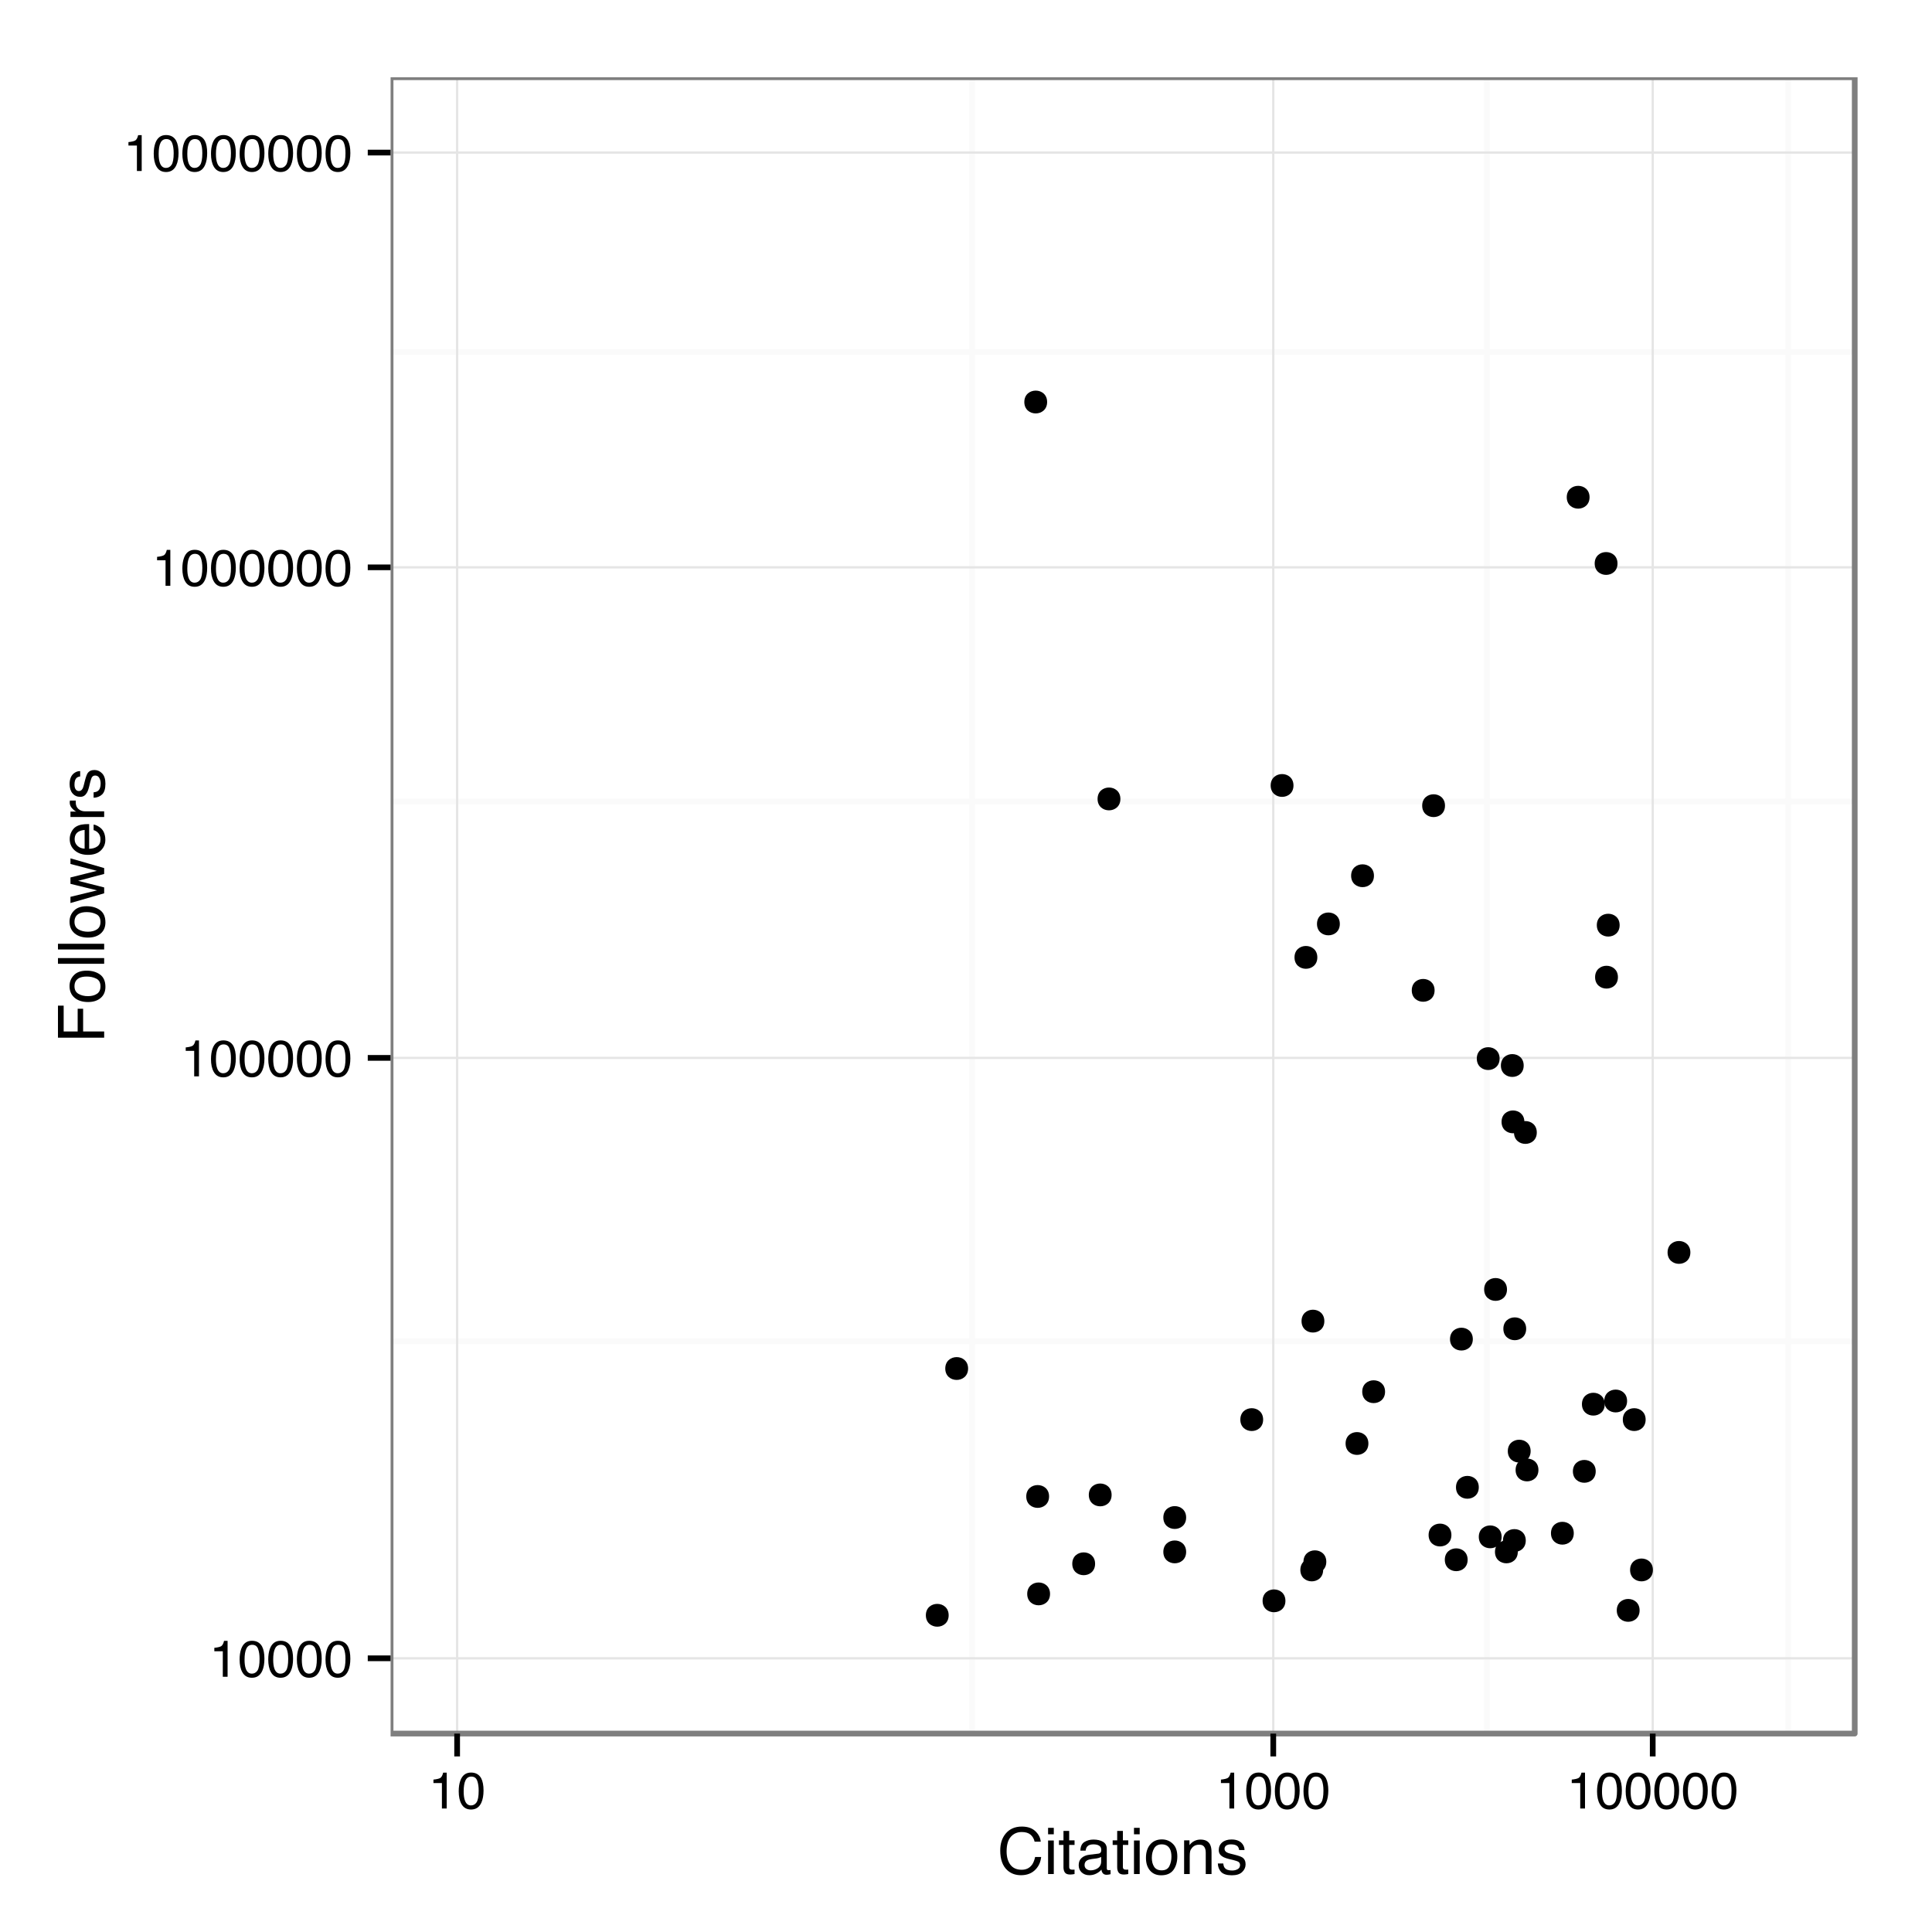 <?xml version="1.0" encoding="UTF-8"?>
<svg xmlns="http://www.w3.org/2000/svg" xmlns:xlink="http://www.w3.org/1999/xlink" width="360pt" height="360pt" viewBox="0 0 360 360" version="1.1">
<defs>
<g>
<symbol overflow="visible" id="glyph0-0">
<path style="stroke:none;" d="M 0.312 0 L 0.312 -6.875 L 5.766 -6.875 L 5.766 0 Z M 4.906 -0.859 L 4.906 -6.016 L 1.172 -6.016 L 1.172 -0.859 Z "/>
</symbol>
<symbol overflow="visible" id="glyph0-1">
<path style="stroke:none;" d="M 0.922 -4.75 L 0.922 -5.391 C 1.523 -5.453 1.945 -5.551 2.188 -5.688 C 2.426 -5.832 2.609 -6.164 2.734 -6.688 L 3.391 -6.688 L 3.391 0 L 2.5 0 L 2.5 -4.75 Z "/>
</symbol>
<symbol overflow="visible" id="glyph0-2">
<path style="stroke:none;" d="M 2.594 -6.703 C 3.457 -6.703 4.086 -6.348 4.484 -5.641 C 4.773 -5.086 4.922 -4.328 4.922 -3.359 C 4.922 -2.453 4.785 -1.695 4.516 -1.094 C 4.129 -0.238 3.488 0.188 2.594 0.188 C 1.781 0.188 1.18 -0.16 0.797 -0.859 C 0.461 -1.453 0.297 -2.238 0.297 -3.219 C 0.297 -3.977 0.395 -4.633 0.594 -5.188 C 0.957 -6.195 1.625 -6.703 2.594 -6.703 Z M 2.578 -0.578 C 3.016 -0.578 3.363 -0.77 3.625 -1.156 C 3.883 -1.551 4.016 -2.273 4.016 -3.328 C 4.016 -4.086 3.922 -4.711 3.734 -5.203 C 3.547 -5.703 3.18 -5.953 2.641 -5.953 C 2.148 -5.953 1.789 -5.719 1.562 -5.25 C 1.332 -4.781 1.219 -4.094 1.219 -3.188 C 1.219 -2.5 1.289 -1.945 1.438 -1.531 C 1.656 -0.895 2.035 -0.578 2.578 -0.578 Z "/>
</symbol>
<symbol overflow="visible" id="glyph1-0">
<path style="stroke:none;" d="M 0.391 0 L 0.391 -8.609 L 7.219 -8.609 L 7.219 0 Z M 6.141 -1.078 L 6.141 -7.531 L 1.469 -7.531 L 1.469 -1.078 Z "/>
</symbol>
<symbol overflow="visible" id="glyph1-1">
<path style="stroke:none;" d="M 4.547 -8.844 C 5.629 -8.844 6.473 -8.555 7.078 -7.984 C 7.68 -7.41 8.016 -6.758 8.078 -6.031 L 6.938 -6.031 C 6.812 -6.582 6.555 -7.02 6.172 -7.344 C 5.785 -7.664 5.242 -7.828 4.547 -7.828 C 3.703 -7.828 3.02 -7.531 2.5 -6.938 C 1.977 -6.344 1.719 -5.43 1.719 -4.203 C 1.719 -3.191 1.953 -2.367 2.422 -1.734 C 2.891 -1.109 3.594 -0.797 4.531 -0.797 C 5.383 -0.797 6.039 -1.129 6.5 -1.797 C 6.727 -2.141 6.906 -2.598 7.031 -3.172 L 8.156 -3.172 C 8.062 -2.266 7.727 -1.504 7.156 -0.891 C 6.469 -0.148 5.547 0.219 4.391 0.219 C 3.391 0.219 2.551 -0.082 1.875 -0.688 C 0.977 -1.488 0.531 -2.723 0.531 -4.391 C 0.531 -5.66 0.863 -6.703 1.531 -7.516 C 2.258 -8.398 3.266 -8.844 4.547 -8.844 Z M 4.312 -8.844 Z "/>
</symbol>
<symbol overflow="visible" id="glyph1-2">
<path style="stroke:none;" d="M 0.781 -6.25 L 1.844 -6.25 L 1.844 0 L 0.781 0 Z M 0.781 -8.609 L 1.844 -8.609 L 1.844 -7.406 L 0.781 -7.406 Z "/>
</symbol>
<symbol overflow="visible" id="glyph1-3">
<path style="stroke:none;" d="M 0.984 -8.031 L 2.047 -8.031 L 2.047 -6.281 L 3.047 -6.281 L 3.047 -5.422 L 2.047 -5.422 L 2.047 -1.312 C 2.047 -1.094 2.125 -0.945 2.281 -0.875 C 2.352 -0.832 2.488 -0.812 2.688 -0.812 C 2.738 -0.812 2.789 -0.812 2.844 -0.812 C 2.906 -0.82 2.973 -0.828 3.047 -0.828 L 3.047 0 C 2.93 0.031 2.805 0.051 2.672 0.062 C 2.547 0.082 2.406 0.094 2.25 0.094 C 1.758 0.094 1.426 -0.031 1.25 -0.281 C 1.07 -0.531 0.984 -0.859 0.984 -1.266 L 0.984 -5.422 L 0.141 -5.422 L 0.141 -6.281 L 0.984 -6.281 Z "/>
</symbol>
<symbol overflow="visible" id="glyph1-4">
<path style="stroke:none;" d="M 1.578 -1.672 C 1.578 -1.367 1.688 -1.129 1.906 -0.953 C 2.133 -0.773 2.398 -0.688 2.703 -0.688 C 3.078 -0.688 3.438 -0.77 3.781 -0.938 C 4.375 -1.227 4.672 -1.695 4.672 -2.344 L 4.672 -3.188 C 4.535 -3.113 4.363 -3.047 4.156 -2.984 C 3.957 -2.93 3.758 -2.895 3.562 -2.875 L 2.938 -2.797 C 2.551 -2.742 2.258 -2.66 2.062 -2.547 C 1.738 -2.367 1.578 -2.078 1.578 -1.672 Z M 4.141 -3.797 C 4.379 -3.828 4.539 -3.93 4.625 -4.109 C 4.664 -4.203 4.688 -4.336 4.688 -4.516 C 4.688 -4.867 4.555 -5.125 4.297 -5.281 C 4.047 -5.445 3.688 -5.531 3.219 -5.531 C 2.664 -5.531 2.273 -5.383 2.047 -5.094 C 1.91 -4.926 1.82 -4.68 1.781 -4.359 L 0.797 -4.359 C 0.816 -5.129 1.066 -5.664 1.547 -5.969 C 2.035 -6.27 2.598 -6.422 3.234 -6.422 C 3.973 -6.422 4.57 -6.281 5.031 -6 C 5.488 -5.719 5.719 -5.281 5.719 -4.688 L 5.719 -1.078 C 5.719 -0.973 5.738 -0.883 5.781 -0.812 C 5.832 -0.75 5.93 -0.719 6.078 -0.719 C 6.117 -0.719 6.164 -0.719 6.219 -0.719 C 6.281 -0.727 6.348 -0.738 6.422 -0.75 L 6.422 0.031 C 6.254 0.07 6.125 0.098 6.031 0.109 C 5.945 0.129 5.832 0.141 5.688 0.141 C 5.32 0.141 5.062 0.008 4.906 -0.25 C 4.812 -0.383 4.75 -0.578 4.719 -0.828 C 4.5 -0.547 4.188 -0.301 3.781 -0.094 C 3.383 0.113 2.945 0.219 2.469 0.219 C 1.883 0.219 1.406 0.039 1.031 -0.312 C 0.664 -0.664 0.484 -1.109 0.484 -1.641 C 0.484 -2.223 0.664 -2.676 1.031 -3 C 1.395 -3.32 1.867 -3.52 2.453 -3.594 Z M 3.266 -6.422 Z "/>
</symbol>
<symbol overflow="visible" id="glyph1-5">
<path style="stroke:none;" d="M 3.266 -0.688 C 3.961 -0.688 4.441 -0.945 4.703 -1.469 C 4.961 -2 5.094 -2.586 5.094 -3.234 C 5.094 -3.828 5 -4.305 4.812 -4.672 C 4.508 -5.242 4 -5.531 3.281 -5.531 C 2.633 -5.531 2.164 -5.285 1.875 -4.797 C 1.582 -4.305 1.438 -3.711 1.438 -3.016 C 1.438 -2.348 1.582 -1.789 1.875 -1.344 C 2.164 -0.906 2.629 -0.688 3.266 -0.688 Z M 3.312 -6.453 C 4.113 -6.453 4.789 -6.18 5.344 -5.641 C 5.906 -5.109 6.188 -4.316 6.188 -3.266 C 6.188 -2.254 5.941 -1.414 5.453 -0.75 C 4.961 -0.094 4.203 0.234 3.172 0.234 C 2.305 0.234 1.617 -0.055 1.109 -0.641 C 0.598 -1.234 0.344 -2.02 0.344 -3 C 0.344 -4.051 0.609 -4.891 1.141 -5.516 C 1.68 -6.141 2.406 -6.453 3.312 -6.453 Z M 3.266 -6.422 Z "/>
</symbol>
<symbol overflow="visible" id="glyph1-6">
<path style="stroke:none;" d="M 0.781 -6.281 L 1.781 -6.281 L 1.781 -5.391 C 2.07 -5.754 2.383 -6.016 2.719 -6.172 C 3.051 -6.336 3.422 -6.422 3.828 -6.422 C 4.711 -6.422 5.312 -6.109 5.625 -5.484 C 5.801 -5.141 5.891 -4.656 5.891 -4.031 L 5.891 0 L 4.812 0 L 4.812 -3.953 C 4.812 -4.336 4.754 -4.645 4.641 -4.875 C 4.453 -5.27 4.113 -5.469 3.625 -5.469 C 3.375 -5.469 3.172 -5.441 3.016 -5.391 C 2.723 -5.305 2.469 -5.133 2.25 -4.875 C 2.07 -4.664 1.957 -4.453 1.906 -4.234 C 1.852 -4.016 1.828 -3.695 1.828 -3.281 L 1.828 0 L 0.781 0 Z M 3.25 -6.422 Z "/>
</symbol>
<symbol overflow="visible" id="glyph1-7">
<path style="stroke:none;" d="M 1.406 -1.969 C 1.438 -1.613 1.523 -1.344 1.672 -1.156 C 1.93 -0.82 2.391 -0.656 3.047 -0.656 C 3.441 -0.656 3.785 -0.738 4.078 -0.906 C 4.379 -1.07 4.531 -1.332 4.531 -1.688 C 4.531 -1.957 4.41 -2.164 4.172 -2.312 C 4.016 -2.395 3.711 -2.492 3.266 -2.609 L 2.422 -2.812 C 1.891 -2.945 1.5 -3.098 1.25 -3.266 C 0.789 -3.547 0.562 -3.941 0.562 -4.453 C 0.562 -5.047 0.773 -5.523 1.203 -5.891 C 1.629 -6.254 2.207 -6.438 2.938 -6.438 C 3.875 -6.438 4.551 -6.16 4.969 -5.609 C 5.238 -5.254 5.367 -4.875 5.359 -4.469 L 4.359 -4.469 C 4.336 -4.707 4.254 -4.926 4.109 -5.125 C 3.867 -5.395 3.445 -5.531 2.844 -5.531 C 2.445 -5.531 2.145 -5.453 1.938 -5.297 C 1.738 -5.148 1.641 -4.953 1.641 -4.703 C 1.641 -4.43 1.773 -4.211 2.047 -4.047 C 2.203 -3.953 2.43 -3.867 2.734 -3.797 L 3.422 -3.625 C 4.18 -3.438 4.691 -3.258 4.953 -3.094 C 5.359 -2.82 5.562 -2.395 5.562 -1.812 C 5.562 -1.258 5.348 -0.781 4.922 -0.375 C 4.504 0.031 3.863 0.234 3 0.234 C 2.062 0.234 1.395 0.023 1 -0.391 C 0.613 -0.816 0.41 -1.344 0.391 -1.969 Z M 2.953 -6.422 Z "/>
</symbol>
<symbol overflow="visible" id="glyph2-0">
<path style="stroke:none;" d="M 0 -0.391 L -8.609 -0.391 L -8.609 -7.219 L 0 -7.219 Z M -1.078 -6.141 L -7.531 -6.141 L -7.531 -1.469 L -1.078 -1.469 Z "/>
</symbol>
<symbol overflow="visible" id="glyph2-1">
<path style="stroke:none;" d="M -8.609 -1.031 L -8.609 -7 L -7.547 -7 L -7.547 -2.188 L -4.938 -2.188 L -4.938 -6.422 L -3.922 -6.422 L -3.922 -2.188 L 0 -2.188 L 0 -1.031 Z "/>
</symbol>
<symbol overflow="visible" id="glyph2-2">
<path style="stroke:none;" d="M -0.688 -3.266 C -0.688 -3.961 -0.945 -4.441 -1.469 -4.703 C -2 -4.961 -2.586 -5.094 -3.234 -5.094 C -3.828 -5.094 -4.305 -5 -4.672 -4.812 C -5.242 -4.508 -5.531 -4 -5.531 -3.281 C -5.531 -2.633 -5.285 -2.164 -4.797 -1.875 C -4.305 -1.582 -3.711 -1.438 -3.016 -1.438 C -2.348 -1.438 -1.789 -1.582 -1.344 -1.875 C -0.906 -2.164 -0.688 -2.629 -0.688 -3.266 Z M -6.453 -3.312 C -6.453 -4.113 -6.18 -4.789 -5.641 -5.344 C -5.109 -5.906 -4.316 -6.188 -3.266 -6.188 C -2.254 -6.188 -1.414 -5.941 -0.75 -5.453 C -0.094 -4.961 0.234 -4.203 0.234 -3.172 C 0.234 -2.305 -0.055 -1.617 -0.641 -1.109 C -1.234 -0.598 -2.02 -0.344 -3 -0.344 C -4.051 -0.344 -4.891 -0.609 -5.516 -1.141 C -6.141 -1.68 -6.453 -2.406 -6.453 -3.312 Z M -6.422 -3.266 Z "/>
</symbol>
<symbol overflow="visible" id="glyph2-3">
<path style="stroke:none;" d="M -8.609 -0.797 L -8.609 -1.859 L 0 -1.859 L 0 -0.797 Z "/>
</symbol>
<symbol overflow="visible" id="glyph2-4">
<path style="stroke:none;" d="M -6.281 -1.266 L -1.328 -2.469 L -6.281 -3.688 L -6.281 -4.875 L -1.359 -6.109 L -6.281 -7.391 L -6.281 -8.438 L 0 -6.625 L 0 -5.531 L -4.859 -4.25 L 0 -3.016 L 0 -1.922 L -6.281 -0.109 Z "/>
</symbol>
<symbol overflow="visible" id="glyph2-5">
<path style="stroke:none;" d="M -6.422 -3.391 C -6.422 -3.836 -6.316 -4.27 -6.109 -4.688 C -5.898 -5.102 -5.629 -5.422 -5.297 -5.641 C -4.973 -5.848 -4.602 -5.988 -4.188 -6.062 C -3.895 -6.125 -3.43 -6.156 -2.797 -6.156 L -2.797 -1.547 C -2.16 -1.566 -1.648 -1.719 -1.266 -2 C -0.879 -2.281 -0.688 -2.719 -0.688 -3.312 C -0.688 -3.863 -0.867 -4.301 -1.234 -4.625 C -1.441 -4.812 -1.688 -4.945 -1.969 -5.031 L -1.969 -6.062 C -1.738 -6.039 -1.484 -5.953 -1.203 -5.797 C -0.922 -5.641 -0.688 -5.469 -0.5 -5.281 C -0.188 -4.957 0.02 -4.555 0.125 -4.078 C 0.188 -3.828 0.219 -3.539 0.219 -3.219 C 0.219 -2.438 -0.062 -1.773 -0.625 -1.234 C -1.195 -0.691 -1.992 -0.422 -3.016 -0.422 C -4.023 -0.422 -4.844 -0.691 -5.469 -1.234 C -6.102 -1.785 -6.422 -2.504 -6.422 -3.391 Z M -3.641 -5.062 C -4.098 -5.02 -4.461 -4.922 -4.734 -4.766 C -5.242 -4.484 -5.5 -4.004 -5.5 -3.328 C -5.5 -2.836 -5.32 -2.426 -4.969 -2.094 C -4.625 -1.77 -4.18 -1.598 -3.641 -1.578 Z M -6.422 -3.281 Z "/>
</symbol>
<symbol overflow="visible" id="glyph2-6">
<path style="stroke:none;" d="M -6.281 -0.797 L -6.281 -1.812 L -5.188 -1.812 C -5.406 -1.883 -5.664 -2.082 -5.969 -2.406 C -6.27 -2.727 -6.422 -3.098 -6.422 -3.516 C -6.422 -3.535 -6.414 -3.566 -6.406 -3.609 C -6.406 -3.66 -6.398 -3.742 -6.391 -3.859 L -5.281 -3.859 C -5.289 -3.797 -5.297 -3.738 -5.297 -3.688 C -5.297 -3.633 -5.297 -3.578 -5.297 -3.516 C -5.297 -2.984 -5.125 -2.57 -4.781 -2.281 C -4.445 -2 -4.055 -1.859 -3.609 -1.859 L 0 -1.859 L 0 -0.797 Z "/>
</symbol>
<symbol overflow="visible" id="glyph2-7">
<path style="stroke:none;" d="M -1.969 -1.406 C -1.613 -1.438 -1.344 -1.523 -1.156 -1.672 C -0.82 -1.93 -0.656 -2.391 -0.656 -3.047 C -0.656 -3.441 -0.738 -3.785 -0.906 -4.078 C -1.07 -4.379 -1.332 -4.531 -1.688 -4.531 C -1.957 -4.531 -2.164 -4.41 -2.312 -4.172 C -2.395 -4.016 -2.492 -3.711 -2.609 -3.266 L -2.812 -2.422 C -2.945 -1.891 -3.098 -1.5 -3.266 -1.25 C -3.547 -0.789 -3.941 -0.562 -4.453 -0.562 C -5.047 -0.562 -5.523 -0.773 -5.891 -1.203 C -6.254 -1.629 -6.438 -2.207 -6.438 -2.938 C -6.438 -3.875 -6.16 -4.551 -5.609 -4.969 C -5.254 -5.238 -4.875 -5.367 -4.469 -5.359 L -4.469 -4.359 C -4.707 -4.336 -4.926 -4.254 -5.125 -4.109 C -5.395 -3.867 -5.531 -3.445 -5.531 -2.844 C -5.531 -2.445 -5.453 -2.145 -5.297 -1.938 C -5.148 -1.738 -4.953 -1.641 -4.703 -1.641 C -4.43 -1.641 -4.211 -1.773 -4.047 -2.047 C -3.953 -2.203 -3.867 -2.43 -3.797 -2.734 L -3.625 -3.422 C -3.438 -4.18 -3.258 -4.691 -3.094 -4.953 C -2.82 -5.359 -2.395 -5.562 -1.812 -5.562 C -1.258 -5.562 -0.781 -5.348 -0.375 -4.922 C 0.031 -4.504 0.234 -3.863 0.234 -3 C 0.234 -2.062 0.023 -1.395 -0.391 -1 C -0.816 -0.613 -1.344 -0.41 -1.969 -0.391 Z M -6.422 -2.953 Z "/>
</symbol>
</g>
<clipPath id="clip1">
  <path d="M 72.781 14.398 L 346 14.398 L 346 324 L 72.781 324 Z "/>
</clipPath>
<clipPath id="clip2">
  <path d="M 72.781 249 L 346.602 249 L 346.602 251 L 72.781 251 Z "/>
</clipPath>
<clipPath id="clip3">
  <path d="M 72.781 148 L 346.602 148 L 346.602 150 L 72.781 150 Z "/>
</clipPath>
<clipPath id="clip4">
  <path d="M 72.781 65 L 346.602 65 L 346.602 67 L 72.781 67 Z "/>
</clipPath>
<clipPath id="clip5">
  <path d="M 180 14.398 L 182 14.398 L 182 324 L 180 324 Z "/>
</clipPath>
<clipPath id="clip6">
  <path d="M 276 14.398 L 278 14.398 L 278 324 L 276 324 Z "/>
</clipPath>
<clipPath id="clip7">
  <path d="M 332 14.398 L 334 14.398 L 334 324 L 332 324 Z "/>
</clipPath>
<clipPath id="clip8">
  <path d="M 72.781 308 L 346 308 L 346 310 L 72.781 310 Z "/>
</clipPath>
<clipPath id="clip9">
  <path d="M 72.781 196 L 346 196 L 346 198 L 72.781 198 Z "/>
</clipPath>
<clipPath id="clip10">
  <path d="M 72.781 105 L 346 105 L 346 106 L 72.781 106 Z "/>
</clipPath>
<clipPath id="clip11">
  <path d="M 72.781 28 L 346 28 L 346 29 L 72.781 29 Z "/>
</clipPath>
<clipPath id="clip12">
  <path d="M 84 14.398 L 86 14.398 L 86 324 L 84 324 Z "/>
</clipPath>
<clipPath id="clip13">
  <path d="M 237 14.398 L 238 14.398 L 238 324 L 237 324 Z "/>
</clipPath>
<clipPath id="clip14">
  <path d="M 307 14.398 L 309 14.398 L 309 324 L 307 324 Z "/>
</clipPath>
<clipPath id="clip15">
  <path d="M 72.781 14.398 L 346.602 14.398 L 346.602 324 L 72.781 324 Z "/>
</clipPath>
</defs>
<g id="surface6">
<rect x="0" y="0" width="360" height="360" style="fill:rgb(100%,100%,100%);fill-opacity:1;stroke:none;"/>
<rect x="0" y="0" width="360" height="360" style="fill:rgb(100%,100%,100%);fill-opacity:1;stroke:none;"/>
<path style="fill:none;stroke-width:1.063;stroke-linecap:round;stroke-linejoin:round;stroke:rgb(100%,100%,100%);stroke-opacity:1;stroke-miterlimit:10;" d="M 0 360 L 360 360 L 360 0 L 0 0 Z "/>
<g clip-path="url(#clip1)" clip-rule="nonzero">
<path style=" stroke:none;fill-rule:nonzero;fill:rgb(100%,100%,100%);fill-opacity:1;" d="M 72.781 323.027 L 345.602 323.027 L 345.602 14.398 L 72.781 14.398 Z "/>
</g>
<g clip-path="url(#clip2)" clip-rule="nonzero">
<path style="fill:none;stroke-width:1.063;stroke-linecap:butt;stroke-linejoin:round;stroke:rgb(98.039%,98.039%,98.039%);stroke-opacity:1;stroke-miterlimit:10;" d="M 72.781 249.949 L 345.602 249.949 "/>
</g>
<g clip-path="url(#clip3)" clip-rule="nonzero">
<path style="fill:none;stroke-width:1.063;stroke-linecap:butt;stroke-linejoin:round;stroke:rgb(98.039%,98.039%,98.039%);stroke-opacity:1;stroke-miterlimit:10;" d="M 72.781 149.34 L 345.602 149.34 "/>
</g>
<g clip-path="url(#clip4)" clip-rule="nonzero">
<path style="fill:none;stroke-width:1.063;stroke-linecap:butt;stroke-linejoin:round;stroke:rgb(98.039%,98.039%,98.039%);stroke-opacity:1;stroke-miterlimit:10;" d="M 72.781 65.582 L 345.602 65.582 "/>
</g>
<g clip-path="url(#clip5)" clip-rule="nonzero">
<path style="fill:none;stroke-width:1.063;stroke-linecap:butt;stroke-linejoin:round;stroke:rgb(98.039%,98.039%,98.039%);stroke-opacity:1;stroke-miterlimit:10;" d="M 181.129 323.027 L 181.129 14.398 "/>
</g>
<g clip-path="url(#clip6)" clip-rule="nonzero">
<path style="fill:none;stroke-width:1.063;stroke-linecap:butt;stroke-linejoin:round;stroke:rgb(98.039%,98.039%,98.039%);stroke-opacity:1;stroke-miterlimit:10;" d="M 277.074 323.027 L 277.074 14.398 "/>
</g>
<g clip-path="url(#clip7)" clip-rule="nonzero">
<path style="fill:none;stroke-width:1.063;stroke-linecap:butt;stroke-linejoin:round;stroke:rgb(98.039%,98.039%,98.039%);stroke-opacity:1;stroke-miterlimit:10;" d="M 333.199 323.027 L 333.199 14.398 "/>
</g>
<g clip-path="url(#clip8)" clip-rule="nonzero">
<path style="fill:none;stroke-width:0.425;stroke-linecap:butt;stroke-linejoin:round;stroke:rgb(89.804%,89.804%,89.804%);stroke-opacity:1;stroke-miterlimit:10;" d="M 72.781 309 L 345.602 309 "/>
</g>
<g clip-path="url(#clip9)" clip-rule="nonzero">
<path style="fill:none;stroke-width:0.425;stroke-linecap:butt;stroke-linejoin:round;stroke:rgb(89.804%,89.804%,89.804%);stroke-opacity:1;stroke-miterlimit:10;" d="M 72.781 197.125 L 345.602 197.125 "/>
</g>
<g clip-path="url(#clip10)" clip-rule="nonzero">
<path style="fill:none;stroke-width:0.425;stroke-linecap:butt;stroke-linejoin:round;stroke:rgb(89.804%,89.804%,89.804%);stroke-opacity:1;stroke-miterlimit:10;" d="M 72.781 105.715 L 345.602 105.715 "/>
</g>
<g clip-path="url(#clip11)" clip-rule="nonzero">
<path style="fill:none;stroke-width:0.425;stroke-linecap:butt;stroke-linejoin:round;stroke:rgb(89.804%,89.804%,89.804%);stroke-opacity:1;stroke-miterlimit:10;" d="M 72.781 28.43 L 345.602 28.43 "/>
</g>
<g clip-path="url(#clip12)" clip-rule="nonzero">
<path style="fill:none;stroke-width:0.425;stroke-linecap:butt;stroke-linejoin:round;stroke:rgb(89.804%,89.804%,89.804%);stroke-opacity:1;stroke-miterlimit:10;" d="M 85.18 323.027 L 85.18 14.398 "/>
</g>
<g clip-path="url(#clip13)" clip-rule="nonzero">
<path style="fill:none;stroke-width:0.425;stroke-linecap:butt;stroke-linejoin:round;stroke:rgb(89.804%,89.804%,89.804%);stroke-opacity:1;stroke-miterlimit:10;" d="M 237.254 323.027 L 237.254 14.398 "/>
</g>
<g clip-path="url(#clip14)" clip-rule="nonzero">
<path style="fill:none;stroke-width:0.425;stroke-linecap:butt;stroke-linejoin:round;stroke:rgb(89.804%,89.804%,89.804%);stroke-opacity:1;stroke-miterlimit:10;" d="M 307.961 323.027 L 307.961 14.398 "/>
</g>
<path style=" stroke:none;fill-rule:nonzero;fill:rgb(0%,0%,0%);fill-opacity:1;" d="M 195.117 74.91 C 195.117 77.746 190.867 77.746 190.867 74.91 C 190.867 72.074 195.117 72.074 195.117 74.91 "/>
<path style=" stroke:none;fill-rule:nonzero;fill:rgb(0%,0%,0%);fill-opacity:1;" d="M 296.191 92.652 C 296.191 95.488 291.941 95.488 291.941 92.652 C 291.941 89.82 296.191 89.82 296.191 92.652 "/>
<path style=" stroke:none;fill-rule:nonzero;fill:rgb(0%,0%,0%);fill-opacity:1;" d="M 301.398 104.996 C 301.398 107.832 297.145 107.832 297.145 104.996 C 297.145 102.16 301.398 102.16 301.398 104.996 "/>
<path style=" stroke:none;fill-rule:nonzero;fill:rgb(0%,0%,0%);fill-opacity:1;" d="M 241.023 146.363 C 241.023 149.195 236.77 149.195 236.77 146.363 C 236.77 143.527 241.023 143.527 241.023 146.363 "/>
<path style=" stroke:none;fill-rule:nonzero;fill:rgb(0%,0%,0%);fill-opacity:1;" d="M 208.77 148.871 C 208.77 151.703 204.516 151.703 204.516 148.871 C 204.516 146.035 208.77 146.035 208.77 148.871 "/>
<path style=" stroke:none;fill-rule:nonzero;fill:rgb(0%,0%,0%);fill-opacity:1;" d="M 269.254 150.125 C 269.254 152.961 265.004 152.961 265.004 150.125 C 265.004 147.293 269.254 147.293 269.254 150.125 "/>
<path style=" stroke:none;fill-rule:nonzero;fill:rgb(0%,0%,0%);fill-opacity:1;" d="M 256.016 163.18 C 256.016 166.016 251.762 166.016 251.762 163.18 C 251.762 160.344 256.016 160.344 256.016 163.18 "/>
<path style=" stroke:none;fill-rule:nonzero;fill:rgb(0%,0%,0%);fill-opacity:1;" d="M 249.656 172.16 C 249.656 174.992 245.402 174.992 245.402 172.16 C 245.402 169.324 249.656 169.324 249.656 172.16 "/>
<path style=" stroke:none;fill-rule:nonzero;fill:rgb(0%,0%,0%);fill-opacity:1;" d="M 301.797 172.391 C 301.797 175.223 297.543 175.223 297.543 172.391 C 297.543 169.555 301.797 169.555 301.797 172.391 "/>
<path style=" stroke:none;fill-rule:nonzero;fill:rgb(0%,0%,0%);fill-opacity:1;" d="M 245.465 178.395 C 245.465 181.227 241.211 181.227 241.211 178.395 C 241.211 175.559 245.465 175.559 245.465 178.395 "/>
<path style=" stroke:none;fill-rule:nonzero;fill:rgb(0%,0%,0%);fill-opacity:1;" d="M 301.477 182.082 C 301.477 184.918 297.223 184.918 297.223 182.082 C 297.223 179.246 301.477 179.246 301.477 182.082 "/>
<path style=" stroke:none;fill-rule:nonzero;fill:rgb(0%,0%,0%);fill-opacity:1;" d="M 267.316 184.539 C 267.316 187.371 263.062 187.371 263.062 184.539 C 263.062 181.703 267.316 181.703 267.316 184.539 "/>
<path style=" stroke:none;fill-rule:nonzero;fill:rgb(0%,0%,0%);fill-opacity:1;" d="M 279.43 197.254 C 279.43 200.09 275.18 200.09 275.18 197.254 C 275.18 194.422 279.43 194.422 279.43 197.254 "/>
<path style=" stroke:none;fill-rule:nonzero;fill:rgb(0%,0%,0%);fill-opacity:1;" d="M 283.918 198.543 C 283.918 201.379 279.668 201.379 279.668 198.543 C 279.668 195.707 283.918 195.707 283.918 198.543 "/>
<path style=" stroke:none;fill-rule:nonzero;fill:rgb(0%,0%,0%);fill-opacity:1;" d="M 284.047 209.043 C 284.047 211.879 279.793 211.879 279.793 209.043 C 279.793 206.211 284.047 206.211 284.047 209.043 "/>
<path style=" stroke:none;fill-rule:nonzero;fill:rgb(0%,0%,0%);fill-opacity:1;" d="M 286.359 211.02 C 286.359 213.855 282.109 213.855 282.109 211.02 C 282.109 208.184 286.359 208.184 286.359 211.02 "/>
<path style=" stroke:none;fill-rule:nonzero;fill:rgb(0%,0%,0%);fill-opacity:1;" d="M 314.977 233.371 C 314.977 236.207 310.727 236.207 310.727 233.371 C 310.727 230.535 314.977 230.535 314.977 233.371 "/>
<path style=" stroke:none;fill-rule:nonzero;fill:rgb(0%,0%,0%);fill-opacity:1;" d="M 280.805 240.27 C 280.805 243.105 276.551 243.105 276.551 240.27 C 276.551 237.434 280.805 237.434 280.805 240.27 "/>
<path style=" stroke:none;fill-rule:nonzero;fill:rgb(0%,0%,0%);fill-opacity:1;" d="M 246.773 246.172 C 246.773 249.008 242.523 249.008 242.523 246.172 C 242.523 243.336 246.773 243.336 246.773 246.172 "/>
<path style=" stroke:none;fill-rule:nonzero;fill:rgb(0%,0%,0%);fill-opacity:1;" d="M 284.379 247.598 C 284.379 250.434 280.129 250.434 280.129 247.598 C 280.129 244.766 284.379 244.766 284.379 247.598 "/>
<path style=" stroke:none;fill-rule:nonzero;fill:rgb(0%,0%,0%);fill-opacity:1;" d="M 274.438 249.527 C 274.438 252.359 270.188 252.359 270.188 249.527 C 270.188 246.691 274.438 246.691 274.438 249.527 "/>
<path style=" stroke:none;fill-rule:nonzero;fill:rgb(0%,0%,0%);fill-opacity:1;" d="M 180.391 255.004 C 180.391 257.84 176.137 257.84 176.137 255.004 C 176.137 252.168 180.391 252.168 180.391 255.004 "/>
<path style=" stroke:none;fill-rule:nonzero;fill:rgb(0%,0%,0%);fill-opacity:1;" d="M 258.086 259.324 C 258.086 262.156 253.832 262.156 253.832 259.324 C 253.832 256.488 258.086 256.488 258.086 259.324 "/>
<path style=" stroke:none;fill-rule:nonzero;fill:rgb(0%,0%,0%);fill-opacity:1;" d="M 303.184 261.055 C 303.184 263.891 298.93 263.891 298.93 261.055 C 298.93 258.223 303.184 258.223 303.184 261.055 "/>
<path style=" stroke:none;fill-rule:nonzero;fill:rgb(0%,0%,0%);fill-opacity:1;" d="M 299.023 261.648 C 299.023 264.484 294.77 264.484 294.77 261.648 C 294.77 258.812 299.023 258.812 299.023 261.648 "/>
<path style=" stroke:none;fill-rule:nonzero;fill:rgb(0%,0%,0%);fill-opacity:1;" d="M 235.367 264.523 C 235.367 267.359 231.117 267.359 231.117 264.523 C 231.117 261.688 235.367 261.688 235.367 264.523 "/>
<path style=" stroke:none;fill-rule:nonzero;fill:rgb(0%,0%,0%);fill-opacity:1;" d="M 306.641 264.523 C 306.641 267.359 302.387 267.359 302.387 264.523 C 302.387 261.688 306.641 261.688 306.641 264.523 "/>
<path style=" stroke:none;fill-rule:nonzero;fill:rgb(0%,0%,0%);fill-opacity:1;" d="M 254.98 268.973 C 254.98 271.809 250.73 271.809 250.73 268.973 C 250.73 266.141 254.98 266.141 254.98 268.973 "/>
<path style=" stroke:none;fill-rule:nonzero;fill:rgb(0%,0%,0%);fill-opacity:1;" d="M 285.211 270.398 C 285.211 273.234 280.957 273.234 280.957 270.398 C 280.957 267.562 285.211 267.562 285.211 270.398 "/>
<path style=" stroke:none;fill-rule:nonzero;fill:rgb(0%,0%,0%);fill-opacity:1;" d="M 286.664 273.906 C 286.664 276.738 282.41 276.738 282.41 273.906 C 282.41 271.07 286.664 271.07 286.664 273.906 "/>
<path style=" stroke:none;fill-rule:nonzero;fill:rgb(0%,0%,0%);fill-opacity:1;" d="M 297.34 274.164 C 297.34 277 293.086 277 293.086 274.164 C 293.086 271.332 297.34 271.332 297.34 274.164 "/>
<path style=" stroke:none;fill-rule:nonzero;fill:rgb(0%,0%,0%);fill-opacity:1;" d="M 275.551 277.137 C 275.551 279.973 271.301 279.973 271.301 277.137 C 271.301 274.305 275.551 274.305 275.551 277.137 "/>
<path style=" stroke:none;fill-rule:nonzero;fill:rgb(0%,0%,0%);fill-opacity:1;" d="M 207.133 278.555 C 207.133 281.391 202.883 281.391 202.883 278.555 C 202.883 275.723 207.133 275.723 207.133 278.555 "/>
<path style=" stroke:none;fill-rule:nonzero;fill:rgb(0%,0%,0%);fill-opacity:1;" d="M 195.48 278.844 C 195.48 281.68 191.227 281.68 191.227 278.844 C 191.227 276.012 195.48 276.012 195.48 278.844 "/>
<path style=" stroke:none;fill-rule:nonzero;fill:rgb(0%,0%,0%);fill-opacity:1;" d="M 221.02 282.77 C 221.02 285.605 216.77 285.605 216.77 282.77 C 216.77 279.934 221.02 279.934 221.02 282.77 "/>
<path style=" stroke:none;fill-rule:nonzero;fill:rgb(0%,0%,0%);fill-opacity:1;" d="M 293.25 285.695 C 293.25 288.527 289 288.527 289 285.695 C 289 282.859 293.25 282.859 293.25 285.695 "/>
<path style=" stroke:none;fill-rule:nonzero;fill:rgb(0%,0%,0%);fill-opacity:1;" d="M 270.449 286.031 C 270.449 288.867 266.199 288.867 266.199 286.031 C 266.199 283.195 270.449 283.195 270.449 286.031 "/>
<path style=" stroke:none;fill-rule:nonzero;fill:rgb(0%,0%,0%);fill-opacity:1;" d="M 279.805 286.371 C 279.805 289.203 275.551 289.203 275.551 286.371 C 275.551 283.535 279.805 283.535 279.805 286.371 "/>
<path style=" stroke:none;fill-rule:nonzero;fill:rgb(0%,0%,0%);fill-opacity:1;" d="M 284.305 287.055 C 284.305 289.891 280.055 289.891 280.055 287.055 C 280.055 284.219 284.305 284.219 284.305 287.055 "/>
<path style=" stroke:none;fill-rule:nonzero;fill:rgb(0%,0%,0%);fill-opacity:1;" d="M 221.02 289.172 C 221.02 292.008 216.77 292.008 216.77 289.172 C 216.77 286.336 221.02 286.336 221.02 289.172 "/>
<path style=" stroke:none;fill-rule:nonzero;fill:rgb(0%,0%,0%);fill-opacity:1;" d="M 282.82 289.172 C 282.82 292.008 278.566 292.008 278.566 289.172 C 278.566 286.336 282.82 286.336 282.82 289.172 "/>
<path style=" stroke:none;fill-rule:nonzero;fill:rgb(0%,0%,0%);fill-opacity:1;" d="M 273.473 290.637 C 273.473 293.473 269.219 293.473 269.219 290.637 C 269.219 287.805 273.473 287.805 273.473 290.637 "/>
<path style=" stroke:none;fill-rule:nonzero;fill:rgb(0%,0%,0%);fill-opacity:1;" d="M 247.137 291.012 C 247.137 293.848 242.883 293.848 242.883 291.012 C 242.883 288.176 247.137 288.176 247.137 291.012 "/>
<path style=" stroke:none;fill-rule:nonzero;fill:rgb(0%,0%,0%);fill-opacity:1;" d="M 204.055 291.387 C 204.055 294.223 199.801 294.223 199.801 291.387 C 199.801 288.555 204.055 288.555 204.055 291.387 "/>
<path style=" stroke:none;fill-rule:nonzero;fill:rgb(0%,0%,0%);fill-opacity:1;" d="M 307.996 292.535 C 307.996 295.371 303.742 295.371 303.742 292.535 C 303.742 289.699 307.996 289.699 307.996 292.535 "/>
<path style=" stroke:none;fill-rule:nonzero;fill:rgb(0%,0%,0%);fill-opacity:1;" d="M 246.551 292.535 C 246.551 295.371 242.301 295.371 242.301 292.535 C 242.301 289.699 246.551 289.699 246.551 292.535 "/>
<path style=" stroke:none;fill-rule:nonzero;fill:rgb(0%,0%,0%);fill-opacity:1;" d="M 195.66 297 C 195.66 299.832 191.406 299.832 191.406 297 C 191.406 294.164 195.66 294.164 195.66 297 "/>
<path style=" stroke:none;fill-rule:nonzero;fill:rgb(0%,0%,0%);fill-opacity:1;" d="M 239.52 298.293 C 239.52 301.125 235.266 301.125 235.266 298.293 C 235.266 295.457 239.52 295.457 239.52 298.293 "/>
<path style=" stroke:none;fill-rule:nonzero;fill:rgb(0%,0%,0%);fill-opacity:1;" d="M 305.516 300.07 C 305.516 302.906 301.262 302.906 301.262 300.07 C 301.262 297.234 305.516 297.234 305.516 300.07 "/>
<path style=" stroke:none;fill-rule:nonzero;fill:rgb(0%,0%,0%);fill-opacity:1;" d="M 176.77 300.984 C 176.77 303.82 172.52 303.82 172.52 300.984 C 172.52 298.152 176.77 298.152 176.77 300.984 "/>
<g clip-path="url(#clip15)" clip-rule="nonzero">
<path style="fill:none;stroke-width:1.063;stroke-linecap:round;stroke-linejoin:round;stroke:rgb(49.804%,49.804%,49.804%);stroke-opacity:1;stroke-miterlimit:10;" d="M 72.781 323.027 L 345.602 323.027 L 345.602 14.398 L 72.781 14.398 Z "/>
</g>
<g style="fill:rgb(0%,0%,0%);fill-opacity:1;">
  <use xlink:href="#glyph0-1" x="39.016" y="312.438"/>
  <use xlink:href="#glyph0-2" x="44.351" y="312.438"/>
  <use xlink:href="#glyph0-2" x="49.687" y="312.438"/>
  <use xlink:href="#glyph0-2" x="55.022" y="312.438"/>
  <use xlink:href="#glyph0-2" x="60.358" y="312.438"/>
</g>
<g style="fill:rgb(0%,0%,0%);fill-opacity:1;">
  <use xlink:href="#glyph0-1" x="33.684" y="200.562"/>
  <use xlink:href="#glyph0-2" x="39.019" y="200.562"/>
  <use xlink:href="#glyph0-2" x="44.355" y="200.562"/>
  <use xlink:href="#glyph0-2" x="49.69" y="200.562"/>
  <use xlink:href="#glyph0-2" x="55.026" y="200.562"/>
  <use xlink:href="#glyph0-2" x="60.362" y="200.562"/>
</g>
<g style="fill:rgb(0%,0%,0%);fill-opacity:1;">
  <use xlink:href="#glyph0-1" x="28.348" y="109.152"/>
  <use xlink:href="#glyph0-2" x="33.683" y="109.152"/>
  <use xlink:href="#glyph0-2" x="39.019" y="109.152"/>
  <use xlink:href="#glyph0-2" x="44.354" y="109.152"/>
  <use xlink:href="#glyph0-2" x="49.69" y="109.152"/>
  <use xlink:href="#glyph0-2" x="55.026" y="109.152"/>
  <use xlink:href="#glyph0-2" x="60.361" y="109.152"/>
</g>
<g style="fill:rgb(0%,0%,0%);fill-opacity:1;">
  <use xlink:href="#glyph0-1" x="23.012" y="31.867"/>
  <use xlink:href="#glyph0-2" x="28.347" y="31.867"/>
  <use xlink:href="#glyph0-2" x="33.683" y="31.867"/>
  <use xlink:href="#glyph0-2" x="39.018" y="31.867"/>
  <use xlink:href="#glyph0-2" x="44.354" y="31.867"/>
  <use xlink:href="#glyph0-2" x="49.69" y="31.867"/>
  <use xlink:href="#glyph0-2" x="55.025" y="31.867"/>
  <use xlink:href="#glyph0-2" x="60.361" y="31.867"/>
</g>
<path style="fill:none;stroke-width:1.063;stroke-linecap:butt;stroke-linejoin:round;stroke:rgb(0%,0%,0%);stroke-opacity:1;stroke-miterlimit:10;" d="M 68.527 309 L 72.781 309 "/>
<path style="fill:none;stroke-width:1.063;stroke-linecap:butt;stroke-linejoin:round;stroke:rgb(0%,0%,0%);stroke-opacity:1;stroke-miterlimit:10;" d="M 68.527 197.125 L 72.781 197.125 "/>
<path style="fill:none;stroke-width:1.063;stroke-linecap:butt;stroke-linejoin:round;stroke:rgb(0%,0%,0%);stroke-opacity:1;stroke-miterlimit:10;" d="M 68.527 105.715 L 72.781 105.715 "/>
<path style="fill:none;stroke-width:1.063;stroke-linecap:butt;stroke-linejoin:round;stroke:rgb(0%,0%,0%);stroke-opacity:1;stroke-miterlimit:10;" d="M 68.527 28.43 L 72.781 28.43 "/>
<path style="fill:none;stroke-width:1.063;stroke-linecap:butt;stroke-linejoin:round;stroke:rgb(0%,0%,0%);stroke-opacity:1;stroke-miterlimit:10;" d="M 85.18 327.281 L 85.18 323.027 "/>
<path style="fill:none;stroke-width:1.063;stroke-linecap:butt;stroke-linejoin:round;stroke:rgb(0%,0%,0%);stroke-opacity:1;stroke-miterlimit:10;" d="M 237.254 327.281 L 237.254 323.027 "/>
<path style="fill:none;stroke-width:1.063;stroke-linecap:butt;stroke-linejoin:round;stroke:rgb(0%,0%,0%);stroke-opacity:1;stroke-miterlimit:10;" d="M 307.961 327.281 L 307.961 323.027 "/>
<g style="fill:rgb(0%,0%,0%);fill-opacity:1;">
  <use xlink:href="#glyph0-1" x="79.844" y="336.992"/>
  <use xlink:href="#glyph0-2" x="85.179" y="336.992"/>
</g>
<g style="fill:rgb(0%,0%,0%);fill-opacity:1;">
  <use xlink:href="#glyph0-1" x="226.582" y="336.992"/>
  <use xlink:href="#glyph0-2" x="231.918" y="336.992"/>
  <use xlink:href="#glyph0-2" x="237.253" y="336.992"/>
  <use xlink:href="#glyph0-2" x="242.589" y="336.992"/>
</g>
<g style="fill:rgb(0%,0%,0%);fill-opacity:1;">
  <use xlink:href="#glyph0-1" x="291.953" y="336.992"/>
  <use xlink:href="#glyph0-2" x="297.289" y="336.992"/>
  <use xlink:href="#glyph0-2" x="302.624" y="336.992"/>
  <use xlink:href="#glyph0-2" x="307.96" y="336.992"/>
  <use xlink:href="#glyph0-2" x="313.295" y="336.992"/>
  <use xlink:href="#glyph0-2" x="318.631" y="336.992"/>
</g>
<g style="fill:rgb(0%,0%,0%);fill-opacity:1;">
  <use xlink:href="#glyph1-1" x="185.848" y="349.199"/>
  <use xlink:href="#glyph1-2" x="194.514" y="349.199"/>
  <use xlink:href="#glyph1-3" x="197.18" y="349.199"/>
  <use xlink:href="#glyph1-4" x="200.514" y="349.199"/>
  <use xlink:href="#glyph1-3" x="207.188" y="349.199"/>
  <use xlink:href="#glyph1-2" x="210.521" y="349.199"/>
  <use xlink:href="#glyph1-5" x="213.188" y="349.199"/>
  <use xlink:href="#glyph1-6" x="219.861" y="349.199"/>
  <use xlink:href="#glyph1-7" x="226.535" y="349.199"/>
</g>
<g style="fill:rgb(0%,0%,0%);fill-opacity:1;">
  <use xlink:href="#glyph2-1" x="19.41" y="194.387"/>
  <use xlink:href="#glyph2-2" x="19.41" y="187.057"/>
  <use xlink:href="#glyph2-3" x="19.41" y="180.383"/>
  <use xlink:href="#glyph2-3" x="19.41" y="177.717"/>
  <use xlink:href="#glyph2-2" x="19.41" y="175.051"/>
  <use xlink:href="#glyph2-4" x="19.41" y="168.377"/>
  <use xlink:href="#glyph2-5" x="19.41" y="159.711"/>
  <use xlink:href="#glyph2-6" x="19.41" y="153.037"/>
  <use xlink:href="#glyph2-7" x="19.41" y="149.041"/>
</g>
</g>
</svg>
